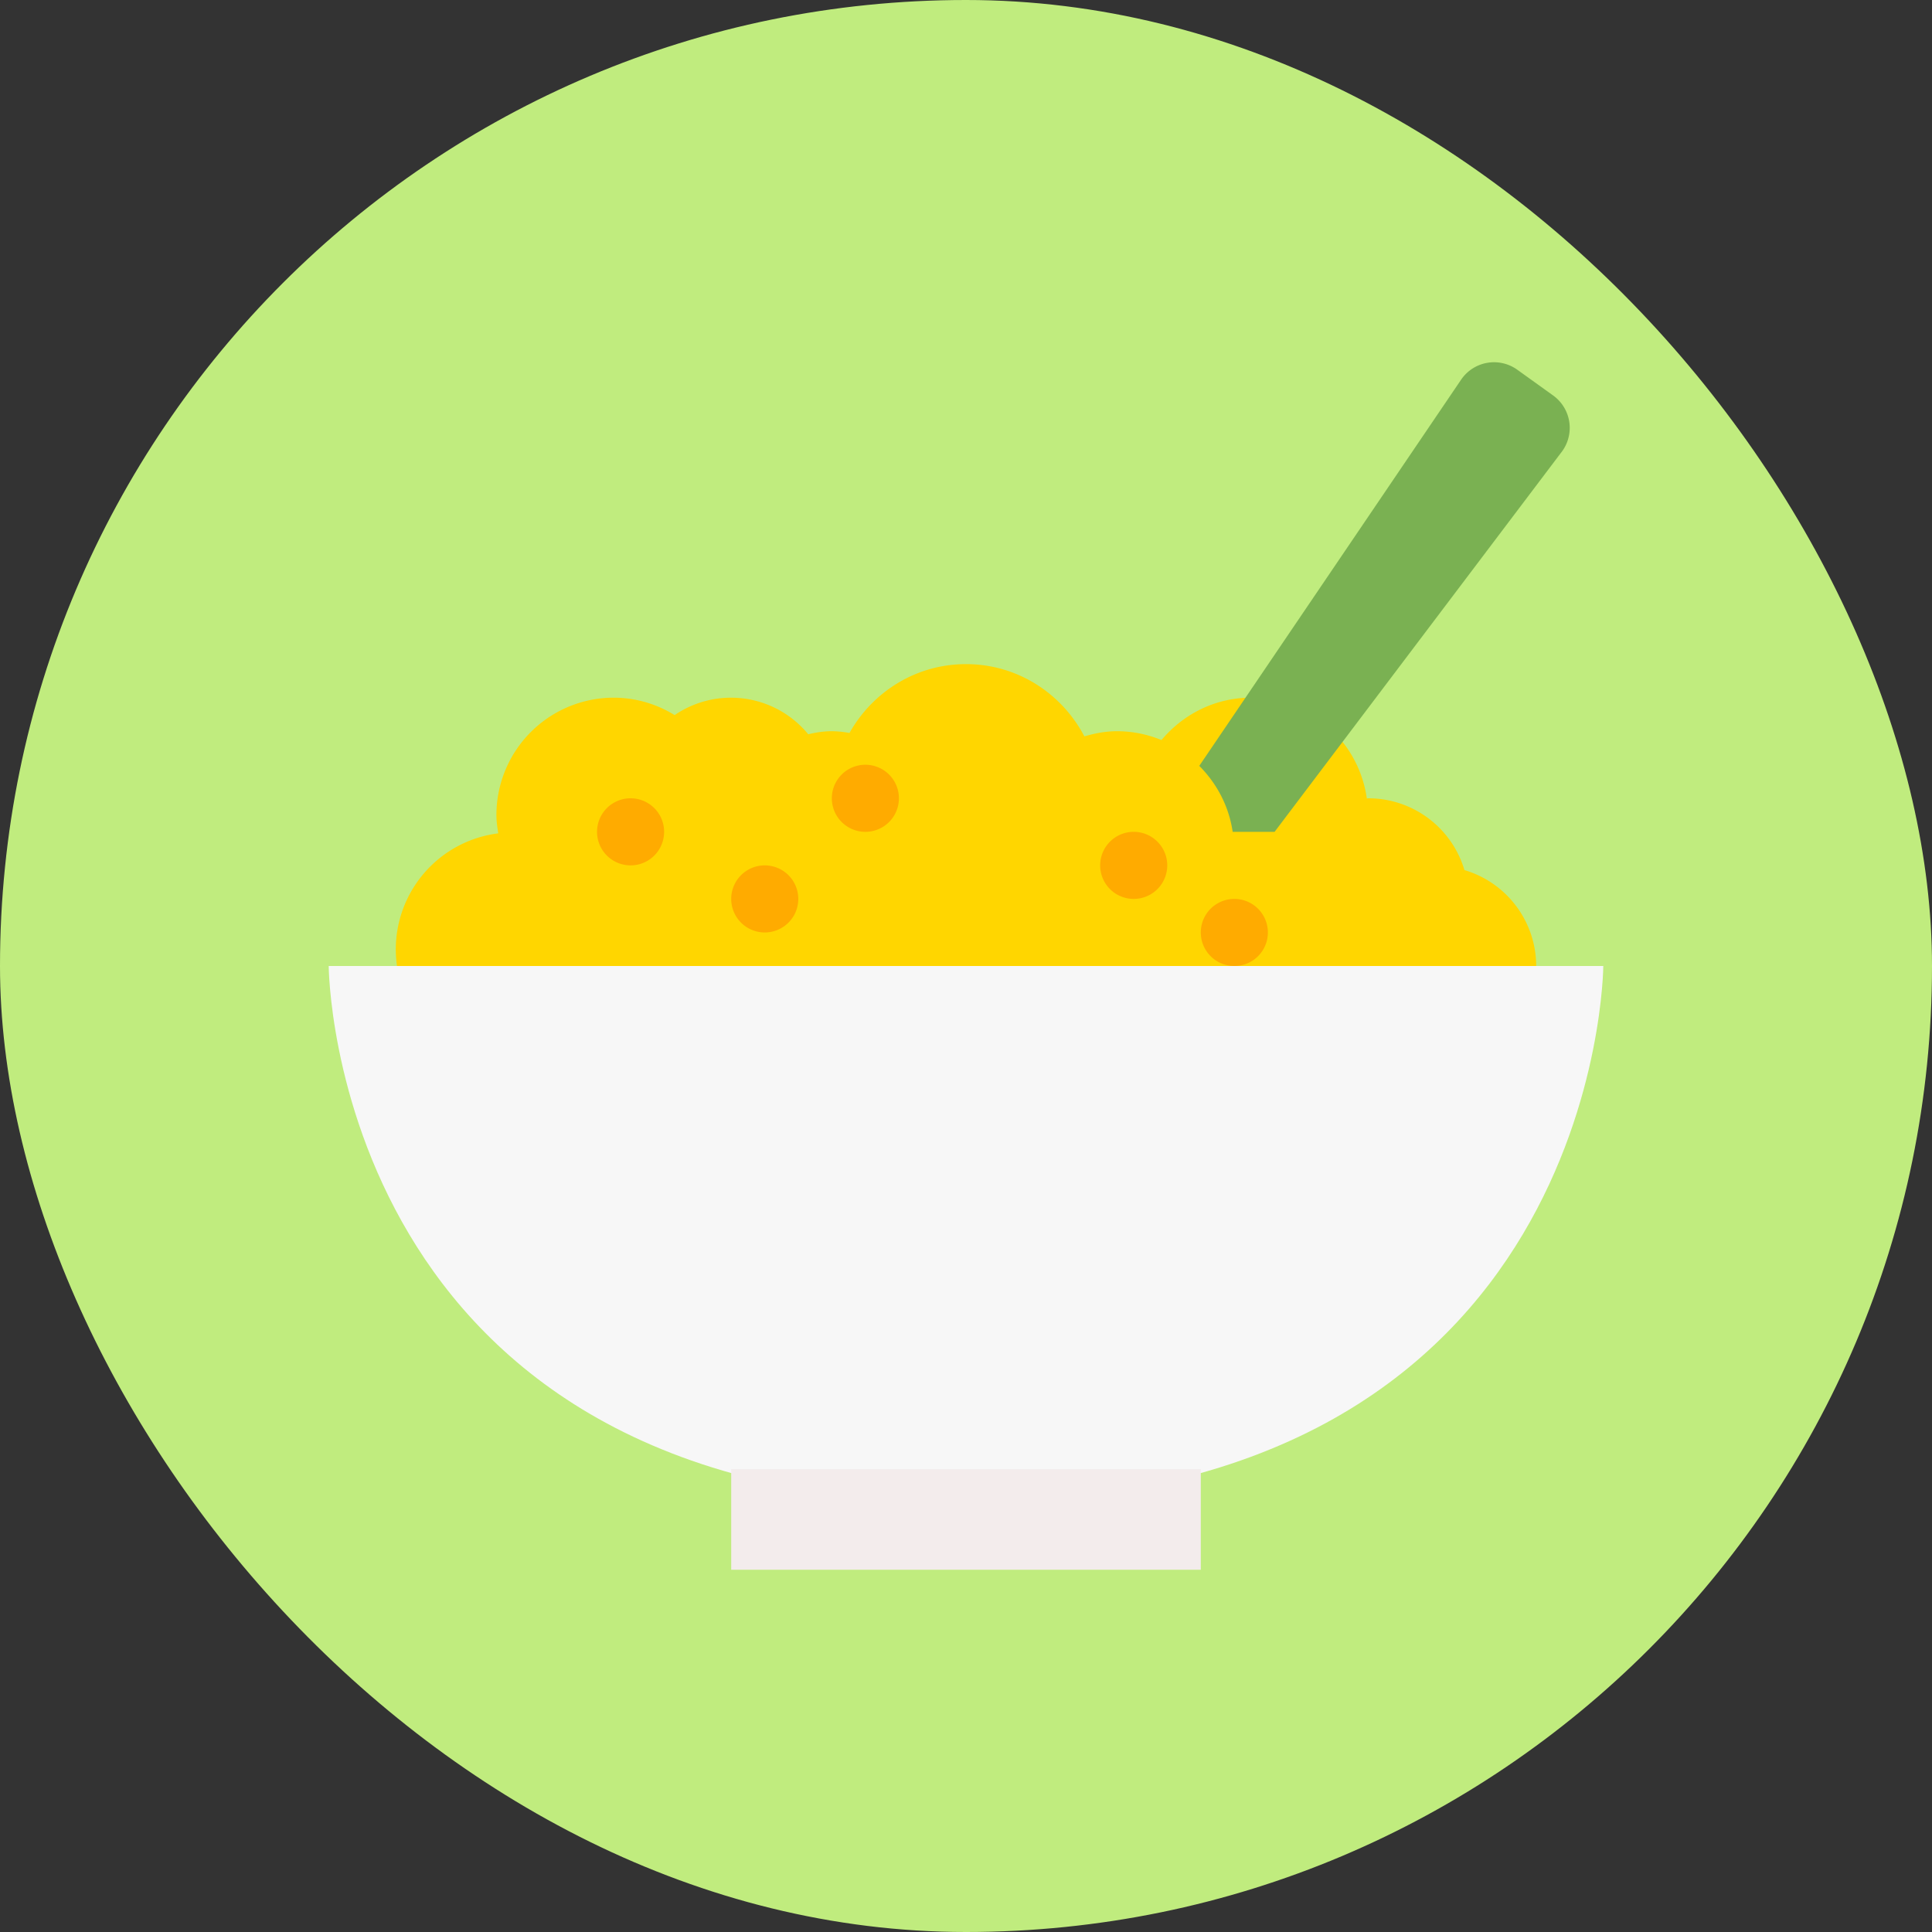 <!DOCTYPE svg PUBLIC "-//W3C//DTD SVG 1.1//EN" "http://www.w3.org/Graphics/SVG/1.1/DTD/svg11.dtd">
<!-- Uploaded to: SVG Repo, www.svgrepo.com, Transformed by: SVG Repo Mixer Tools -->
<svg width="800px" height="800px" viewBox="-102.4 -102.4 1228.80 1228.80" class="icon" version="1.1" xmlns="http://www.w3.org/2000/svg" fill="#000000">
<rect x="-102.4" y="-102.4" width="1228.80" height="1228.80" fill="#333333" stroke="none"/>
<g id="SVGRepo_bgCarrier" stroke-width="0">
<rect x="-102.4" y="-102.4" width="1228.80" height="1228.80" rx="614.4" fill="#C0EC7E" strokewidth="0"/>
</g>
<g id="SVGRepo_tracerCarrier" stroke-linecap="round" stroke-linejoin="round"/>
<g id="SVGRepo_iconCarrier">
<path d="M829.013 450.987A63.787 63.787 0 0 0 768 405.333c-0.363 0-0.704 0.107-1.067 0.107A74.453 74.453 0 0 0 693.333 341.333c-22.997 0-43.307 10.624-57.003 26.965A74.475 74.475 0 0 0 608 362.667c-7.232 0-14.101 1.365-20.715 3.285C573.013 338.752 544.832 320 512 320c-31.957 0-59.499 17.792-74.112 43.797A64.747 64.747 0 0 0 426.667 362.667c-5.184 0-10.176 0.789-14.997 1.963a63.531 63.531 0 0 0-84.992-12.203A73.813 73.813 0 0 0 288 341.333a74.667 74.667 0 0 0-74.667 74.667c0 3.989 0.576 7.808 1.173 11.627A74.432 74.432 0 0 0 149.333 501.333a74.667 74.667 0 0 0 74.667 74.667c3.648 0 7.147-0.576 10.667-1.067V576h554.667v-3.925c6.699 2.389 13.803 3.925 21.333 3.925a64 64 0 0 0 64-64 63.787 63.787 0 0 0-45.653-61.013z" fill="#FFD600"/>
<path d="M106.667 512h810.667s-1.429 341.333-405.333 341.333S106.667 512 106.667 512z" fill="#f7f7f7"/>
<path d="M362.667 832h298.667v64H362.667z" fill="#f3ecec"/>
<path d="M885.419 149.12l-22.784-16.363a25.344 25.344 0 0 0-35.435 5.888l-166.827 246.059c11.093 11.157 18.859 25.621 21.227 41.963h26.667l183.019-242.219a25.387 25.387 0 0 0-5.867-35.328z" fill="#7AB152"/>
<path d="M320 426.667a21.333 21.333 0 1 1-42.667 0 21.333 21.333 0 0 1 42.667 0z m128-42.667a21.333 21.333 0 1 0 0 42.667 21.333 21.333 0 0 0 0-42.667z m-64 64a21.333 21.333 0 1 0 0 42.667 21.333 21.333 0 0 0 0-42.667z m234.667-21.333a21.333 21.333 0 1 0 0 42.667 21.333 21.333 0 0 0 0-42.667z m64 42.667a21.333 21.333 0 1 0 0 42.667 21.333 21.333 0 0 0 0-42.667z" fill="#FFAB00"/>
</g>
</svg>